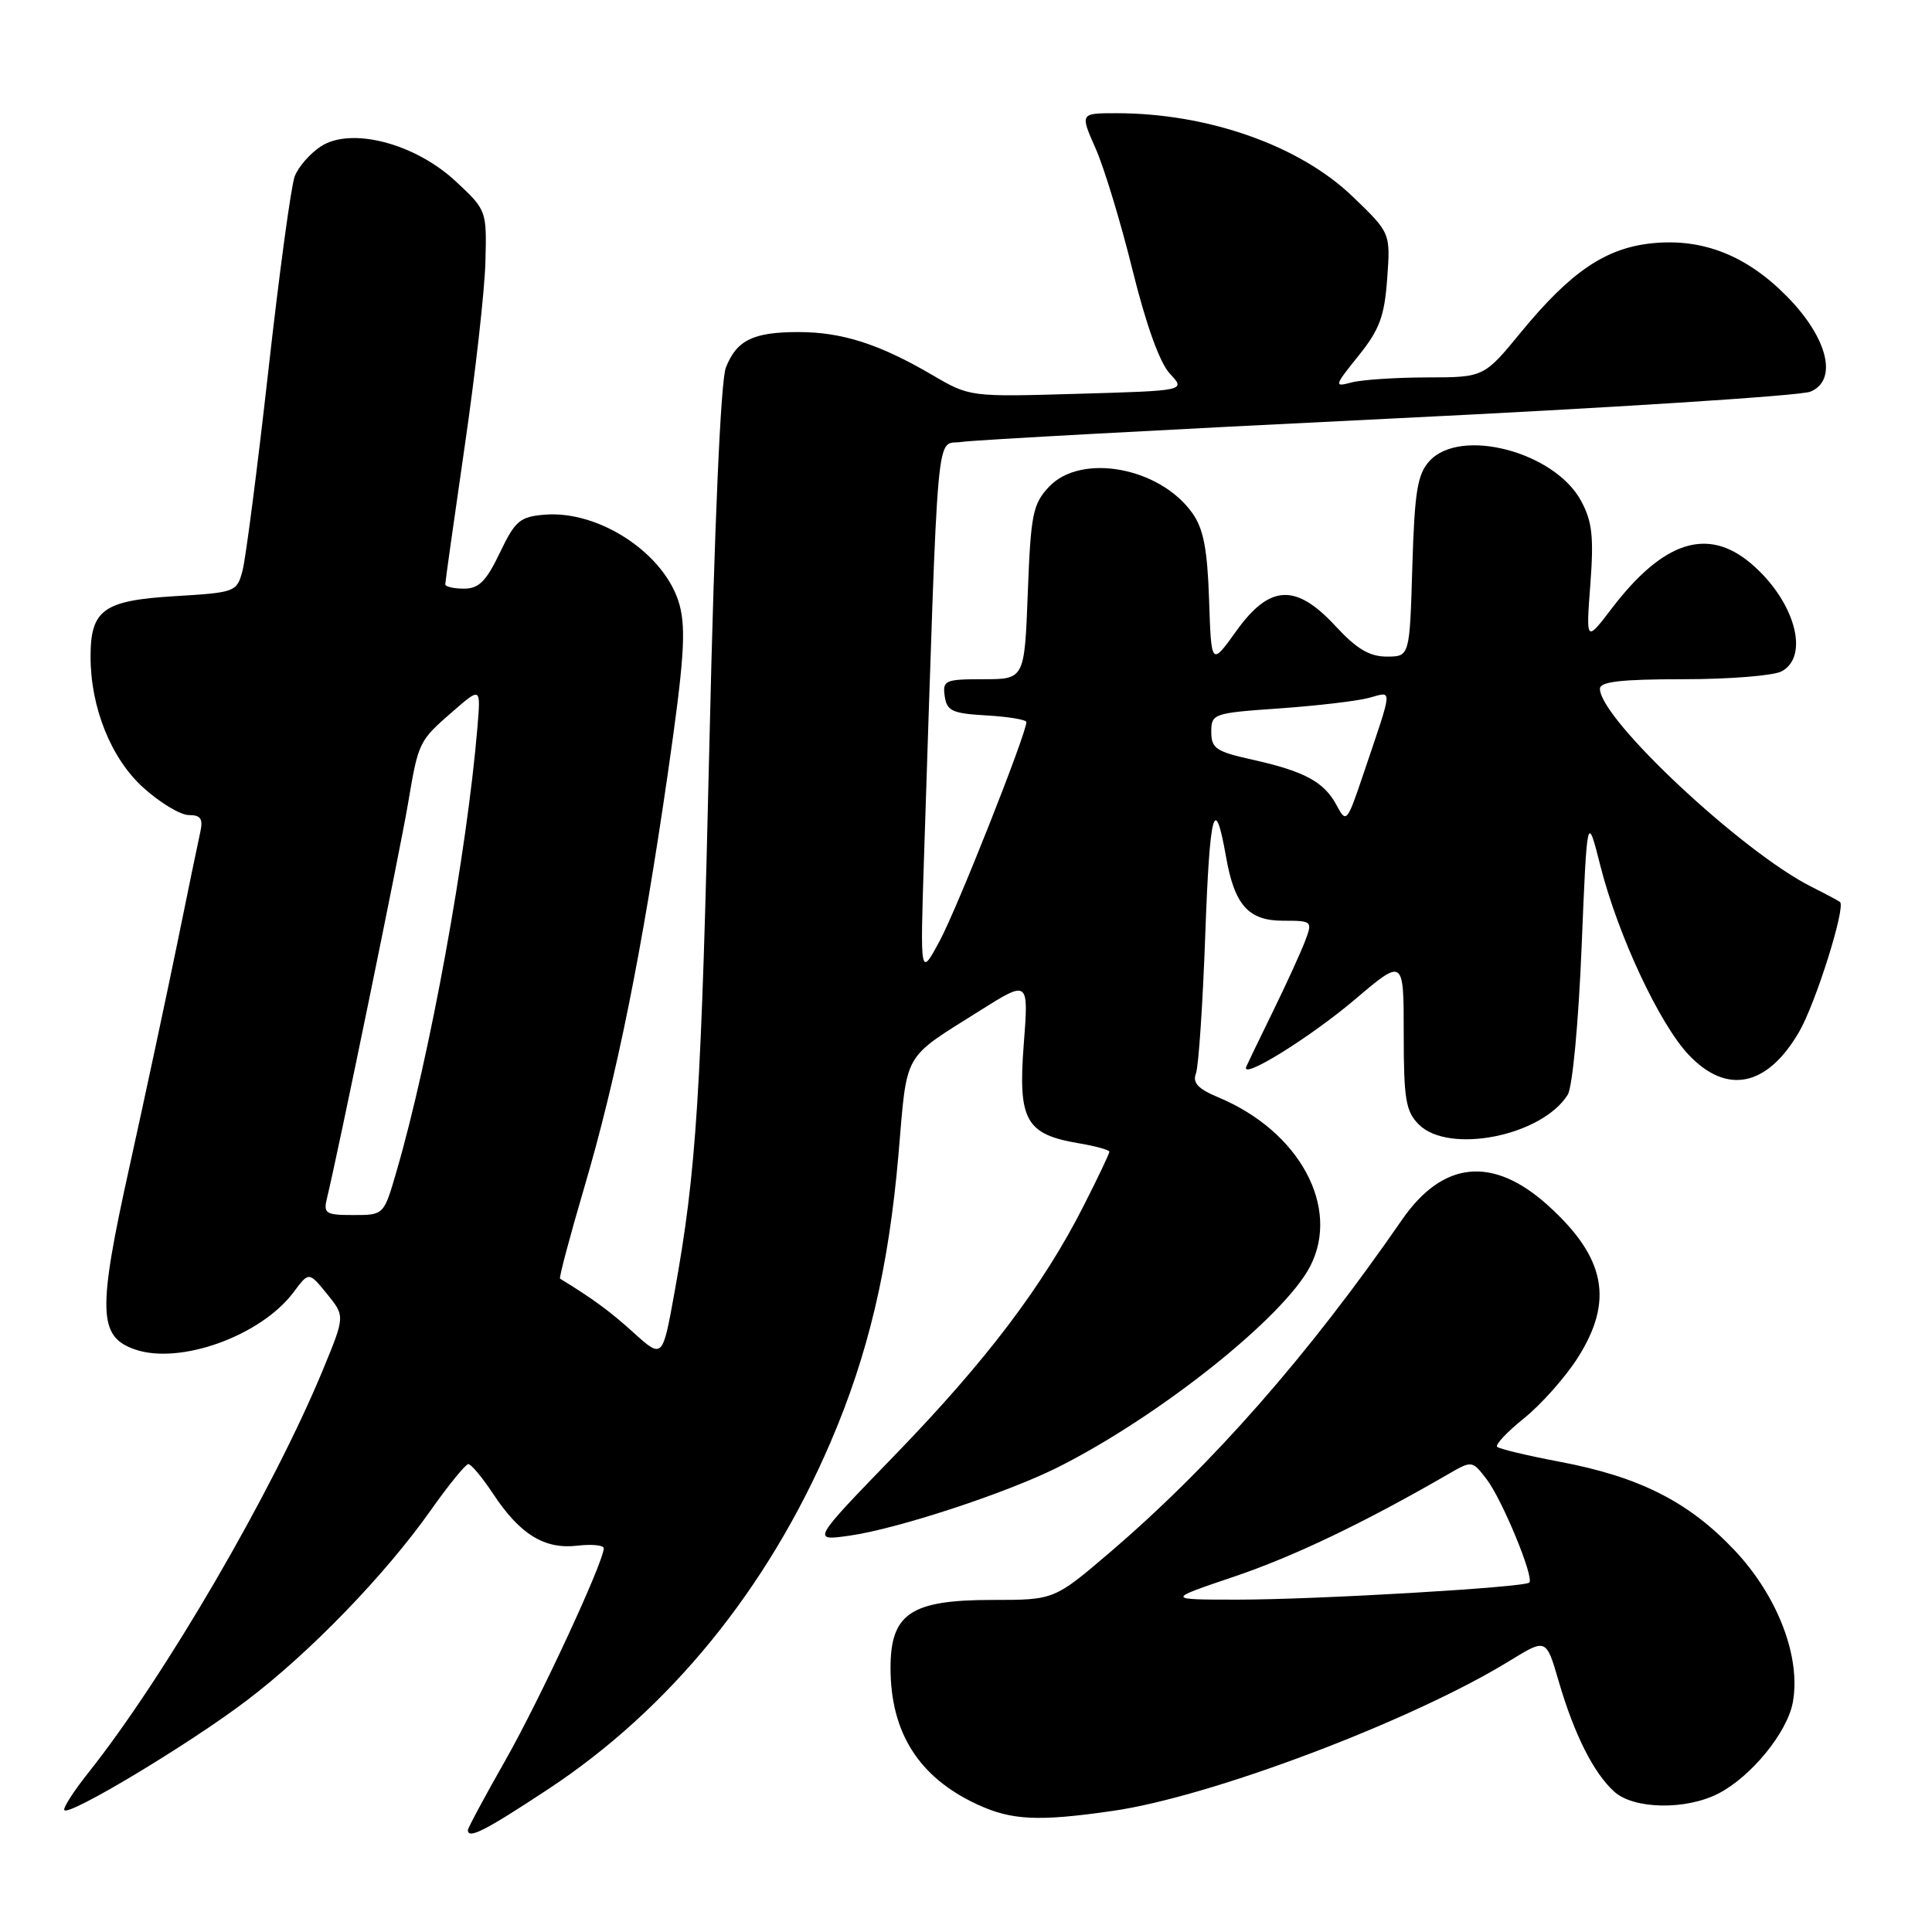 <?xml version="1.0" encoding="UTF-8" standalone="no"?>
<!DOCTYPE svg PUBLIC "-//W3C//DTD SVG 1.1//EN" "http://www.w3.org/Graphics/SVG/1.1/DTD/svg11.dtd" >
<svg xmlns="http://www.w3.org/2000/svg" xmlns:xlink="http://www.w3.org/1999/xlink" version="1.1" viewBox="0 0 256 256">
 <g >
 <path fill="currentColor"
d=" M 72.58 237.11 C 88.71 226.49 101.67 210.59 110.01 191.20 C 115.04 179.52 117.75 168.04 119.05 153.00 C 120.24 139.11 119.48 140.45 129.90 133.88 C 136.31 129.85 136.31 129.85 135.65 138.42 C 134.88 148.43 135.92 150.30 142.89 151.48 C 145.15 151.86 147.00 152.37 147.00 152.61 C 147.00 152.85 145.47 156.08 143.59 159.77 C 138.25 170.32 130.71 180.28 118.66 192.72 C 107.55 204.19 107.55 204.19 112.52 203.49 C 118.88 202.60 133.43 197.82 140.24 194.39 C 153.70 187.61 170.12 174.52 173.60 167.80 C 177.65 159.98 172.19 149.90 161.47 145.42 C 158.74 144.28 157.99 143.48 158.47 142.23 C 158.82 141.31 159.38 132.97 159.71 123.69 C 160.30 107.43 160.95 104.99 162.45 113.50 C 163.57 119.92 165.42 122.00 170.00 122.00 C 173.90 122.00 173.94 122.04 172.91 124.75 C 172.33 126.26 170.43 130.43 168.68 134.00 C 166.93 137.57 165.34 140.87 165.14 141.33 C 164.32 143.22 173.52 137.53 179.53 132.44 C 186.00 126.95 186.00 126.95 186.00 136.97 C 186.00 145.67 186.27 147.27 188.00 149.00 C 191.98 152.98 204.32 150.52 207.73 145.06 C 208.36 144.06 209.16 135.52 209.57 125.52 C 210.30 107.77 210.30 107.77 212.08 114.81 C 214.41 123.96 219.87 135.64 223.74 139.75 C 228.79 145.11 234.17 144.00 238.39 136.73 C 240.58 132.97 244.60 120.19 243.81 119.52 C 243.64 119.37 241.93 118.46 240.00 117.49 C 230.79 112.85 212.00 95.25 212.00 91.27 C 212.00 90.32 214.79 90.00 223.07 90.00 C 229.15 90.00 235.00 89.53 236.07 88.96 C 239.88 86.92 237.76 79.50 231.96 74.62 C 226.23 69.80 220.36 71.72 213.56 80.63 C 210.15 85.10 210.15 85.10 210.73 77.41 C 211.20 71.14 210.98 69.11 209.51 66.38 C 205.99 59.86 193.50 56.58 189.40 61.10 C 187.81 62.87 187.44 65.13 187.14 75.10 C 186.79 87.00 186.79 87.00 183.74 87.00 C 181.47 87.00 179.76 85.98 177.00 83.00 C 171.71 77.27 168.25 77.43 163.81 83.62 C 160.50 88.24 160.50 88.24 160.21 79.47 C 159.98 72.72 159.47 70.06 157.98 67.97 C 153.65 61.89 143.23 60.00 138.99 64.51 C 136.86 66.78 136.58 68.14 136.19 78.51 C 135.75 90.00 135.75 90.00 130.30 90.00 C 125.23 90.00 124.88 90.15 125.18 92.25 C 125.46 94.21 126.18 94.54 130.75 94.80 C 133.64 94.97 136.00 95.36 136.00 95.68 C 136.00 97.21 126.83 120.38 124.53 124.64 C 121.92 129.50 121.92 129.50 122.44 113.50 C 124.39 54.22 123.95 59.09 127.39 58.56 C 129.10 58.30 154.57 56.92 184.00 55.48 C 213.43 54.05 238.57 52.44 239.88 51.90 C 243.56 50.39 242.21 44.81 236.83 39.33 C 231.50 33.89 225.71 31.58 219.04 32.22 C 212.81 32.82 208.16 35.96 201.56 43.99 C 196.63 50.00 196.63 50.00 189.06 50.01 C 184.90 50.02 180.41 50.32 179.07 50.68 C 176.74 51.30 176.78 51.16 180.01 47.14 C 182.80 43.67 183.45 41.91 183.81 36.91 C 184.25 30.87 184.25 30.87 179.25 26.06 C 172.23 19.29 160.08 15.00 147.92 15.00 C 143.11 15.00 143.11 15.00 145.17 19.66 C 146.31 22.22 148.51 29.49 150.07 35.80 C 151.88 43.10 153.68 48.10 155.02 49.52 C 157.13 51.77 157.13 51.77 142.82 52.18 C 128.50 52.60 128.50 52.60 123.50 49.67 C 116.53 45.59 111.56 44.00 105.81 44.00 C 99.79 44.00 97.61 45.07 96.18 48.71 C 95.50 50.43 94.67 69.34 94.01 98.14 C 92.93 145.10 92.29 155.20 89.37 171.27 C 87.79 180.04 87.79 180.04 83.97 176.60 C 80.84 173.76 78.54 172.07 74.21 169.43 C 74.05 169.33 75.49 163.90 77.41 157.37 C 81.71 142.79 85.07 126.15 88.51 102.35 C 90.63 87.64 90.92 83.43 90.05 80.17 C 88.24 73.46 79.46 67.59 72.15 68.20 C 68.89 68.47 68.26 69.00 66.23 73.25 C 64.42 77.03 63.45 78.00 61.48 78.00 C 60.12 78.00 59.00 77.74 59.00 77.42 C 59.00 77.10 60.16 68.89 61.57 59.17 C 62.99 49.45 64.23 38.43 64.32 34.68 C 64.50 27.90 64.48 27.84 60.40 24.04 C 54.98 18.98 46.50 16.79 42.51 19.40 C 41.08 20.34 39.52 22.12 39.05 23.37 C 38.57 24.62 37.00 36.23 35.55 49.17 C 34.10 62.11 32.56 74.00 32.14 75.60 C 31.38 78.45 31.22 78.51 23.10 79.00 C 13.70 79.57 12.00 80.80 12.00 87.01 C 12.00 93.76 14.72 100.52 19.01 104.39 C 21.21 106.37 23.91 108.00 25.02 108.00 C 26.59 108.00 26.93 108.49 26.54 110.25 C 26.26 111.49 24.89 118.12 23.49 125.00 C 22.08 131.88 19.24 145.17 17.17 154.54 C 12.91 173.75 13.01 177.11 17.86 178.80 C 23.84 180.89 34.59 177.00 38.92 171.20 C 40.93 168.50 40.93 168.50 43.33 171.45 C 45.72 174.39 45.72 174.39 42.82 181.43 C 36.19 197.51 21.88 222.10 11.65 234.97 C 9.70 237.42 8.30 239.63 8.53 239.86 C 9.27 240.60 25.15 231.05 32.67 225.34 C 41.07 218.98 51.07 208.64 57.11 200.07 C 59.47 196.73 61.70 194.00 62.06 194.00 C 62.43 194.00 63.92 195.79 65.37 197.98 C 68.90 203.32 72.16 205.32 76.49 204.81 C 78.42 204.59 80.00 204.74 80.00 205.15 C 80.00 206.95 71.51 225.26 66.97 233.24 C 64.24 238.05 62.00 242.21 62.00 242.49 C 62.00 243.75 64.24 242.61 72.58 237.11 Z  M 147.47 239.95 C 160.53 238.07 187.19 227.98 200.08 220.04 C 204.88 217.09 204.88 217.09 206.53 222.76 C 208.59 229.82 211.15 234.92 213.90 237.41 C 216.49 239.75 223.42 239.87 227.72 237.64 C 232.04 235.41 236.80 229.58 237.55 225.61 C 238.67 219.60 235.56 211.47 229.80 205.38 C 223.75 198.98 217.21 195.68 206.67 193.69 C 202.39 192.88 198.66 191.99 198.38 191.71 C 198.10 191.43 199.70 189.73 201.94 187.93 C 204.18 186.13 207.36 182.56 209.01 179.99 C 213.88 172.39 212.78 166.65 205.12 159.73 C 197.82 153.13 191.17 153.79 185.75 161.66 C 173.40 179.54 160.61 194.11 147.10 205.67 C 139.69 212.00 139.69 212.00 131.48 212.00 C 120.69 212.00 118.00 213.80 118.00 221.01 C 118.00 229.60 121.77 235.52 129.50 239.10 C 134.06 241.21 137.59 241.38 147.47 239.95 Z  M 43.33 158.75 C 44.76 152.91 53.02 112.70 54.06 106.50 C 55.46 98.23 55.47 98.20 60.10 94.18 C 63.70 91.06 63.70 91.06 63.27 96.28 C 61.88 112.99 56.94 140.13 52.53 155.25 C 50.86 161.00 50.86 161.00 46.82 161.00 C 43.14 161.00 42.83 160.80 43.33 158.75 Z  M 177.10 106.69 C 175.45 103.60 172.86 102.20 165.95 100.66 C 161.14 99.60 160.50 99.16 160.50 96.98 C 160.50 94.57 160.76 94.48 169.50 93.87 C 174.45 93.52 179.79 92.90 181.36 92.48 C 184.59 91.63 184.66 90.69 180.62 102.67 C 178.48 109.00 178.39 109.10 177.10 106.69 Z  M 163.50 208.92 C 171.38 206.26 180.65 201.83 191.78 195.40 C 195.06 193.50 195.06 193.50 196.98 196.00 C 199.04 198.68 203.31 209.02 202.64 209.70 C 201.99 210.34 174.43 211.96 164.00 211.96 C 154.50 211.96 154.50 211.96 163.50 208.92 Z "/>
</g>
</svg>